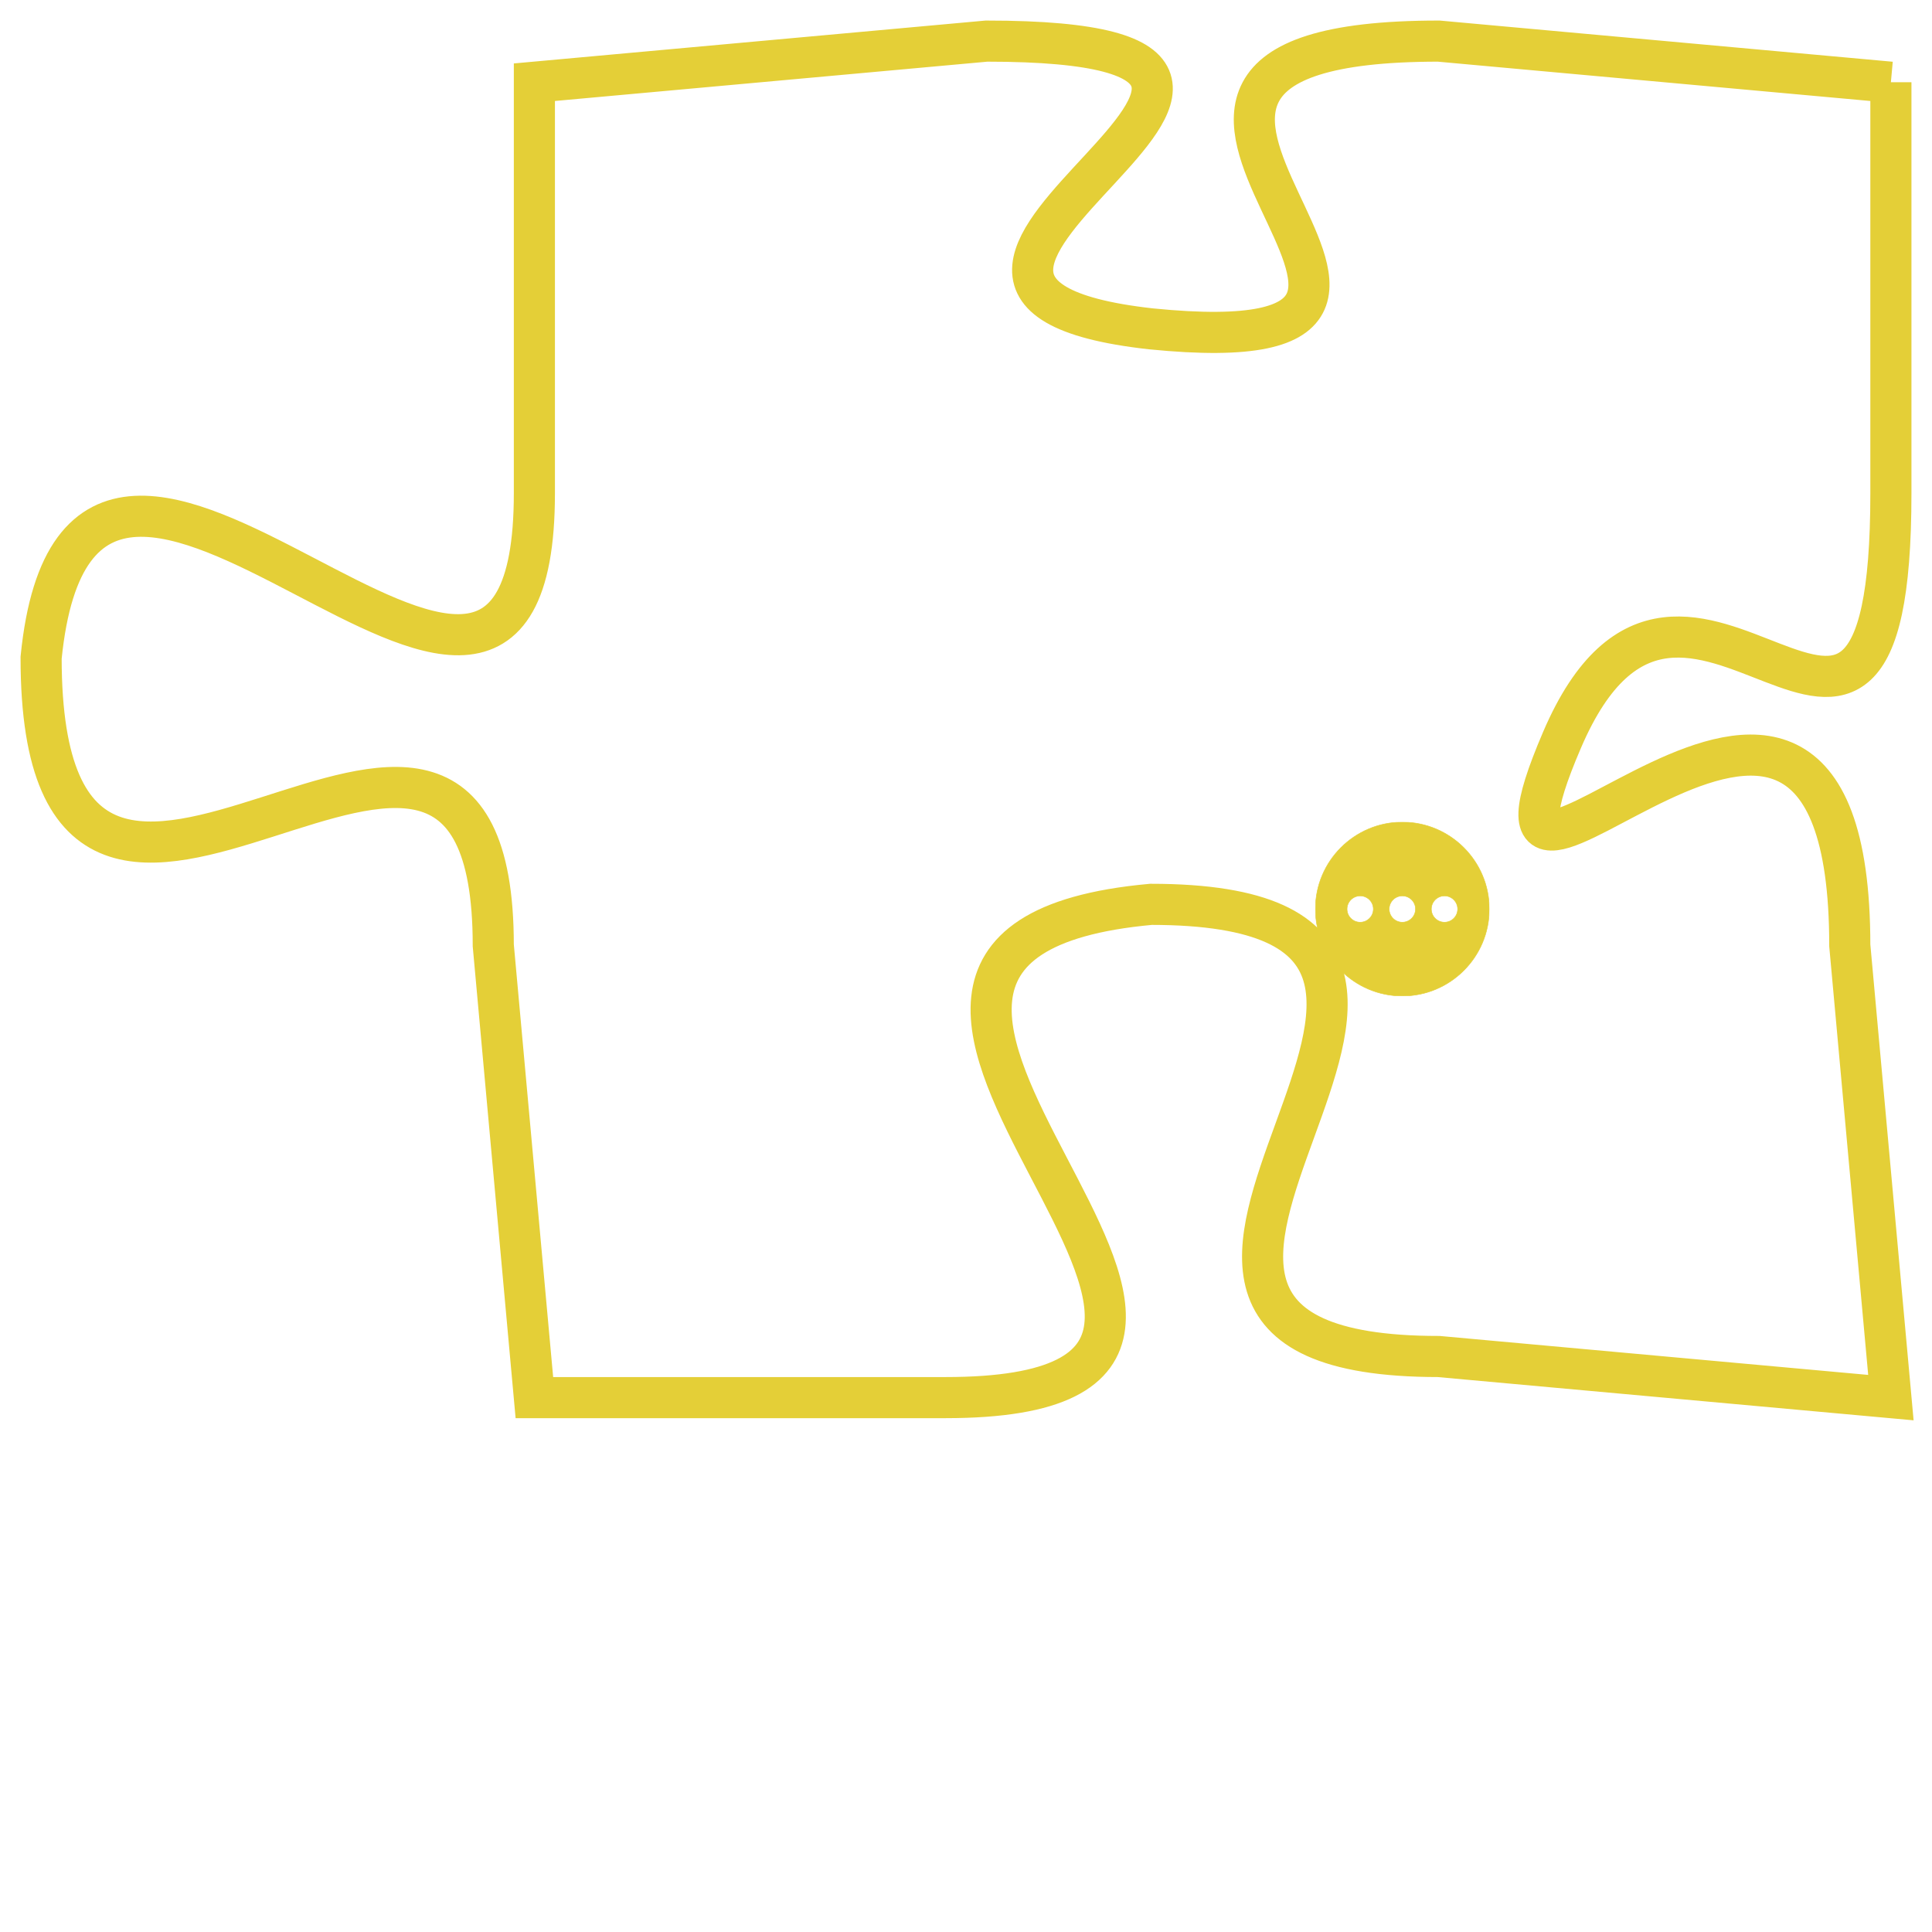 <svg version="1.1" xmlns="http://www.w3.org/2000/svg" xmlns:xlink="http://www.w3.org/1999/xlink" fill="transparent" x="0" y="0" width="350" height="350" preserveAspectRatio="xMinYMin slice"><style type="text/css">.links{fill:transparent;stroke: #E4CF37;}.links:hover{fill:#63D272; opacity:0.4;}</style><defs><g id="allt"><path id="t5956" d="M3531,1440 L3520,1439 C3509,1439 3523,1447 3513,1446 C3504,1445 3520,1439 3509,1439 L3498,1440 3498,1440 L3498,1450 C3498,1460 3487,1444 3486,1454 C3486,1465 3497,1451 3497,1461 L3498,1472 3498,1472 L3508,1472 C3519,1472 3502,1461 3513,1460 C3524,1460 3509,1471 3520,1471 L3531,1472 3531,1472 L3530,1461 C3530,1450 3520,1463 3523,1456 C3526,1449 3531,1460 3531,1450 L3531,1440"/></g><clipPath id="c" clipRule="evenodd" fill="transparent"><use href="#t5956"/></clipPath></defs><svg viewBox="3485 1438 47 35" preserveAspectRatio="xMinYMin meet"><svg width="4380" height="2430"><g><image crossorigin="anonymous" x="0" y="0" href="https://nftpuzzle.license-token.com/assets/completepuzzle.svg" width="100%" height="100%" /><g class="links"><use href="#t5956"/></g></g></svg><svg x="3517" y="1458" height="9%" width="9%" viewBox="0 0 330 330"><g><a xlink:href="https://nftpuzzle.license-token.com/" class="links"><title>See the most innovative NFT based token software licensing project</title><path fill="#E4CF37" id="more" d="M165,0C74.019,0,0,74.019,0,165s74.019,165,165,165s165-74.019,165-165S255.981,0,165,0z M85,190 c-13.785,0-25-11.215-25-25s11.215-25,25-25s25,11.215,25,25S98.785,190,85,190z M165,190c-13.785,0-25-11.215-25-25 s11.215-25,25-25s25,11.215,25,25S178.785,190,165,190z M245,190c-13.785,0-25-11.215-25-25s11.215-25,25-25 c13.785,0,25,11.215,25,25S258.785,190,245,190z"></path></a></g></svg></svg></svg>